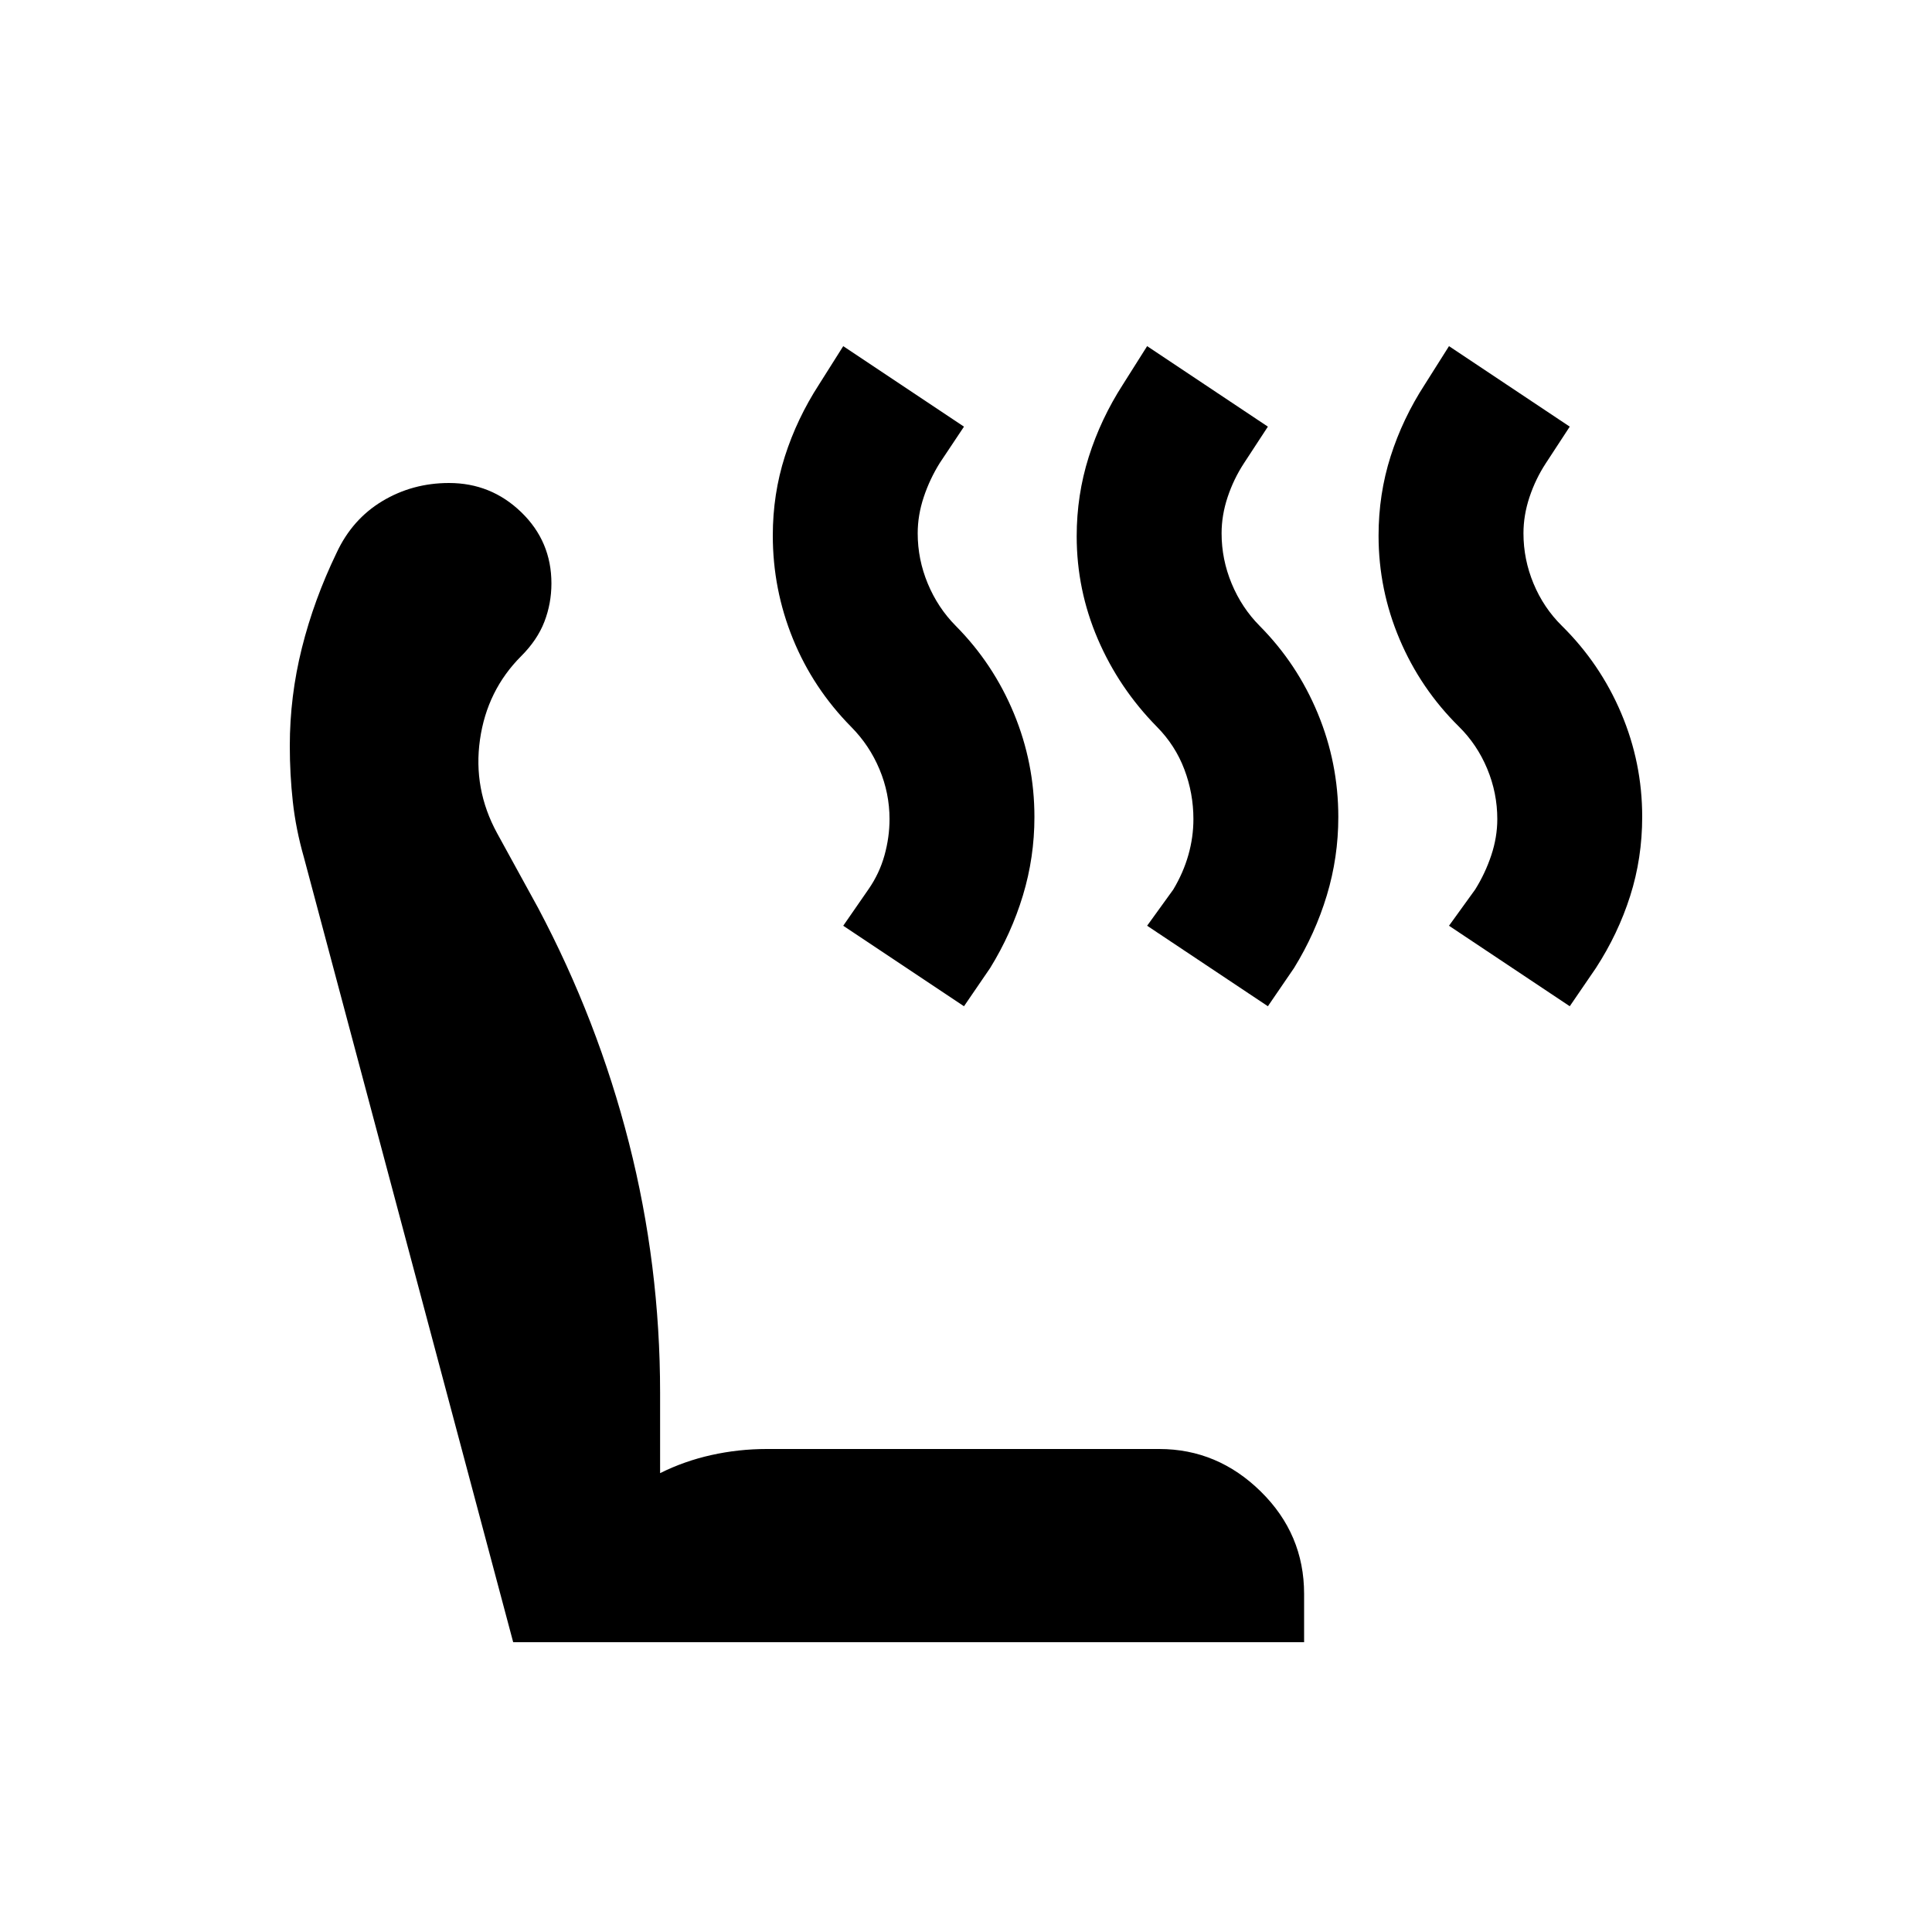 <svg xmlns="http://www.w3.org/2000/svg" height="20" viewBox="0 -960 960 960" width="20"><path d="m780-460-60-40 13-18q5-8 8-17t3-18q0-12.95-5-24.97-5-12.03-14.07-20.98-19.06-18.81-29.49-43.43Q685-667 685-693.84q0-20.58 5.98-39.37T708-769l12-19 60 40-11.9 18.2Q763-722 760-713t-3 18q0 12.95 5 24.97 5 12.03 14.07 20.98 19.06 18.81 29.49 43.43Q816-581 816-554.16q0 20.58-5.98 39.37T793-479l-13 19Zm-150 0-60-40 13-18q5-8.36 7.5-17.18T593-553q0-12.82-4.51-24.72-4.51-11.9-13.54-21.05Q556-618 545.5-642.44 535-666.89 535-693.56q0-20.44 5.98-39.37Q546.96-751.87 558-769l12-19 60 40-11.9 18.2Q613-722 610-713t-3 18q0 12.95 5 24.97 5 12.03 13.89 21 18.67 18.82 28.89 43.48Q665-580.9 665-554q0 20-5.72 38.93Q653.56-496.13 643-479l-13 19Zm-151 0-60-40 12.6-18.2q5.4-7.8 7.9-16.8t2.5-18q0-12.82-4.98-24.72-4.97-11.9-14.02-21.05-19-19.23-29-43.8-10-24.56-10-51.36 0-20.55 6-39.31T407-769l12-19 60 40-12 18q-5 8-8 17t-3 18q0 12.95 5 24.97 5 12.03 13.89 21 18.67 18.82 28.89 43.48Q514-580.9 514-554q0 20-5.72 38.93Q502.56-496.13 492-479l-13 19Zm169 316H255L151-534q-4-14-5.5-27.64t-1.5-27.72q0-24.64 6-48.64t17.23-47.26Q175-702 189.98-711t33.14-9Q244-720 259-705.5q15 14.5 15 35.37 0 9.98-3.5 19.06Q267-642 259-634q-17 17-20.5 41.5T247-546l20.41 37.2Q297-453 312.5-392.21 328-331.43 328-267.92V-228q12-6 25.5-9t27.5-3h195q29 0 50.5 21.15T648-168v24Z"/></svg>